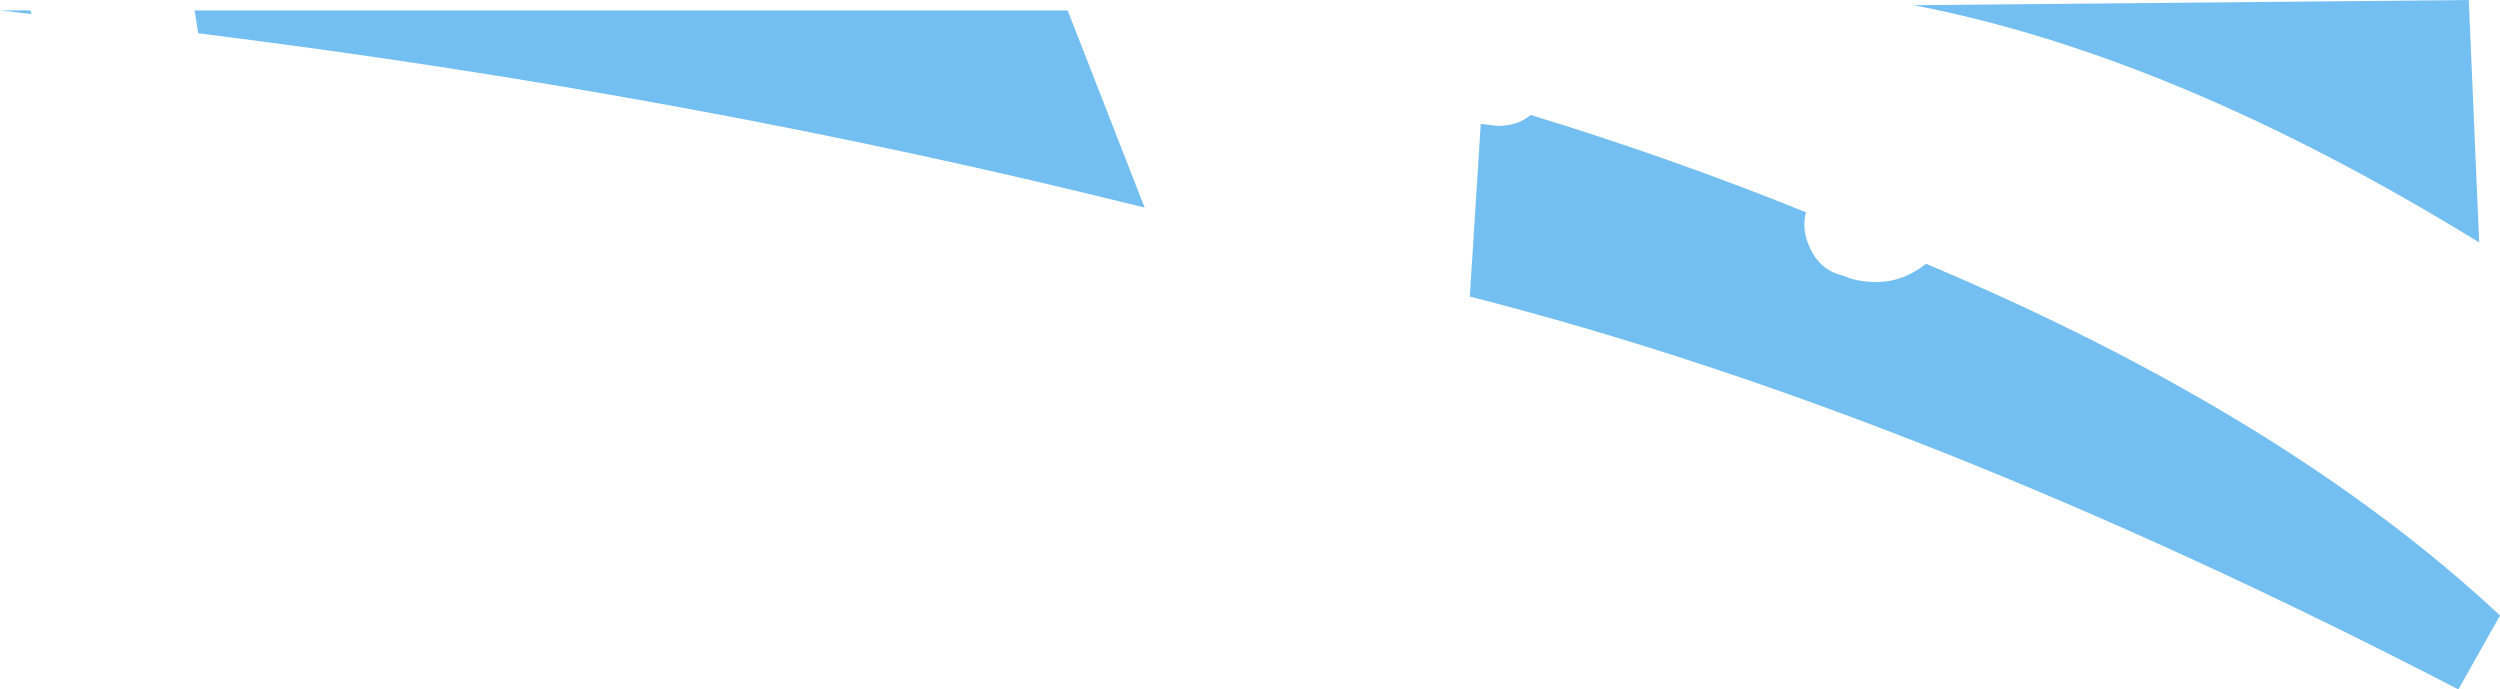 <?xml version="1.0" encoding="UTF-8" standalone="no"?>
<svg xmlns:ffdec="https://www.free-decompiler.com/flash" xmlns:xlink="http://www.w3.org/1999/xlink" ffdec:objectType="shape" height="66.25px" width="240.25px" xmlns="http://www.w3.org/2000/svg">
  <g transform="matrix(1.0, 0.0, 0.0, 1.0, 105.9, 37.1)">
    <path d="M36.4 -25.2 L38.0 -25.0 Q39.95 -25.0 41.2 -26.05 54.8 -21.9 67.65 -16.7 67.5 -16.1 67.5 -15.5 67.5 -14.25 68.25 -12.85 69.25 -11.05 71.25 -10.6 72.55 -10.0 74.5 -10.0 76.95 -10.0 79.2 -11.75 113.8 2.85 134.35 22.05 L130.35 29.15 Q78.75 2.45 35.35 -8.6 L36.4 -25.2 M132.35 -13.8 Q103.2 -31.75 78.0 -36.6 L131.35 -37.1 132.35 -13.8 M-87.2 -36.1 L-3.3 -36.1 4.1 -17.15 Q-39.4 -28.0 -86.85 -33.9 L-87.2 -36.1 M-102.85 -35.75 L-105.9 -36.1 -103.0 -36.1 -102.85 -35.75" fill="#74bff1" fill-rule="evenodd" stroke="none"/>
  </g>
</svg>
